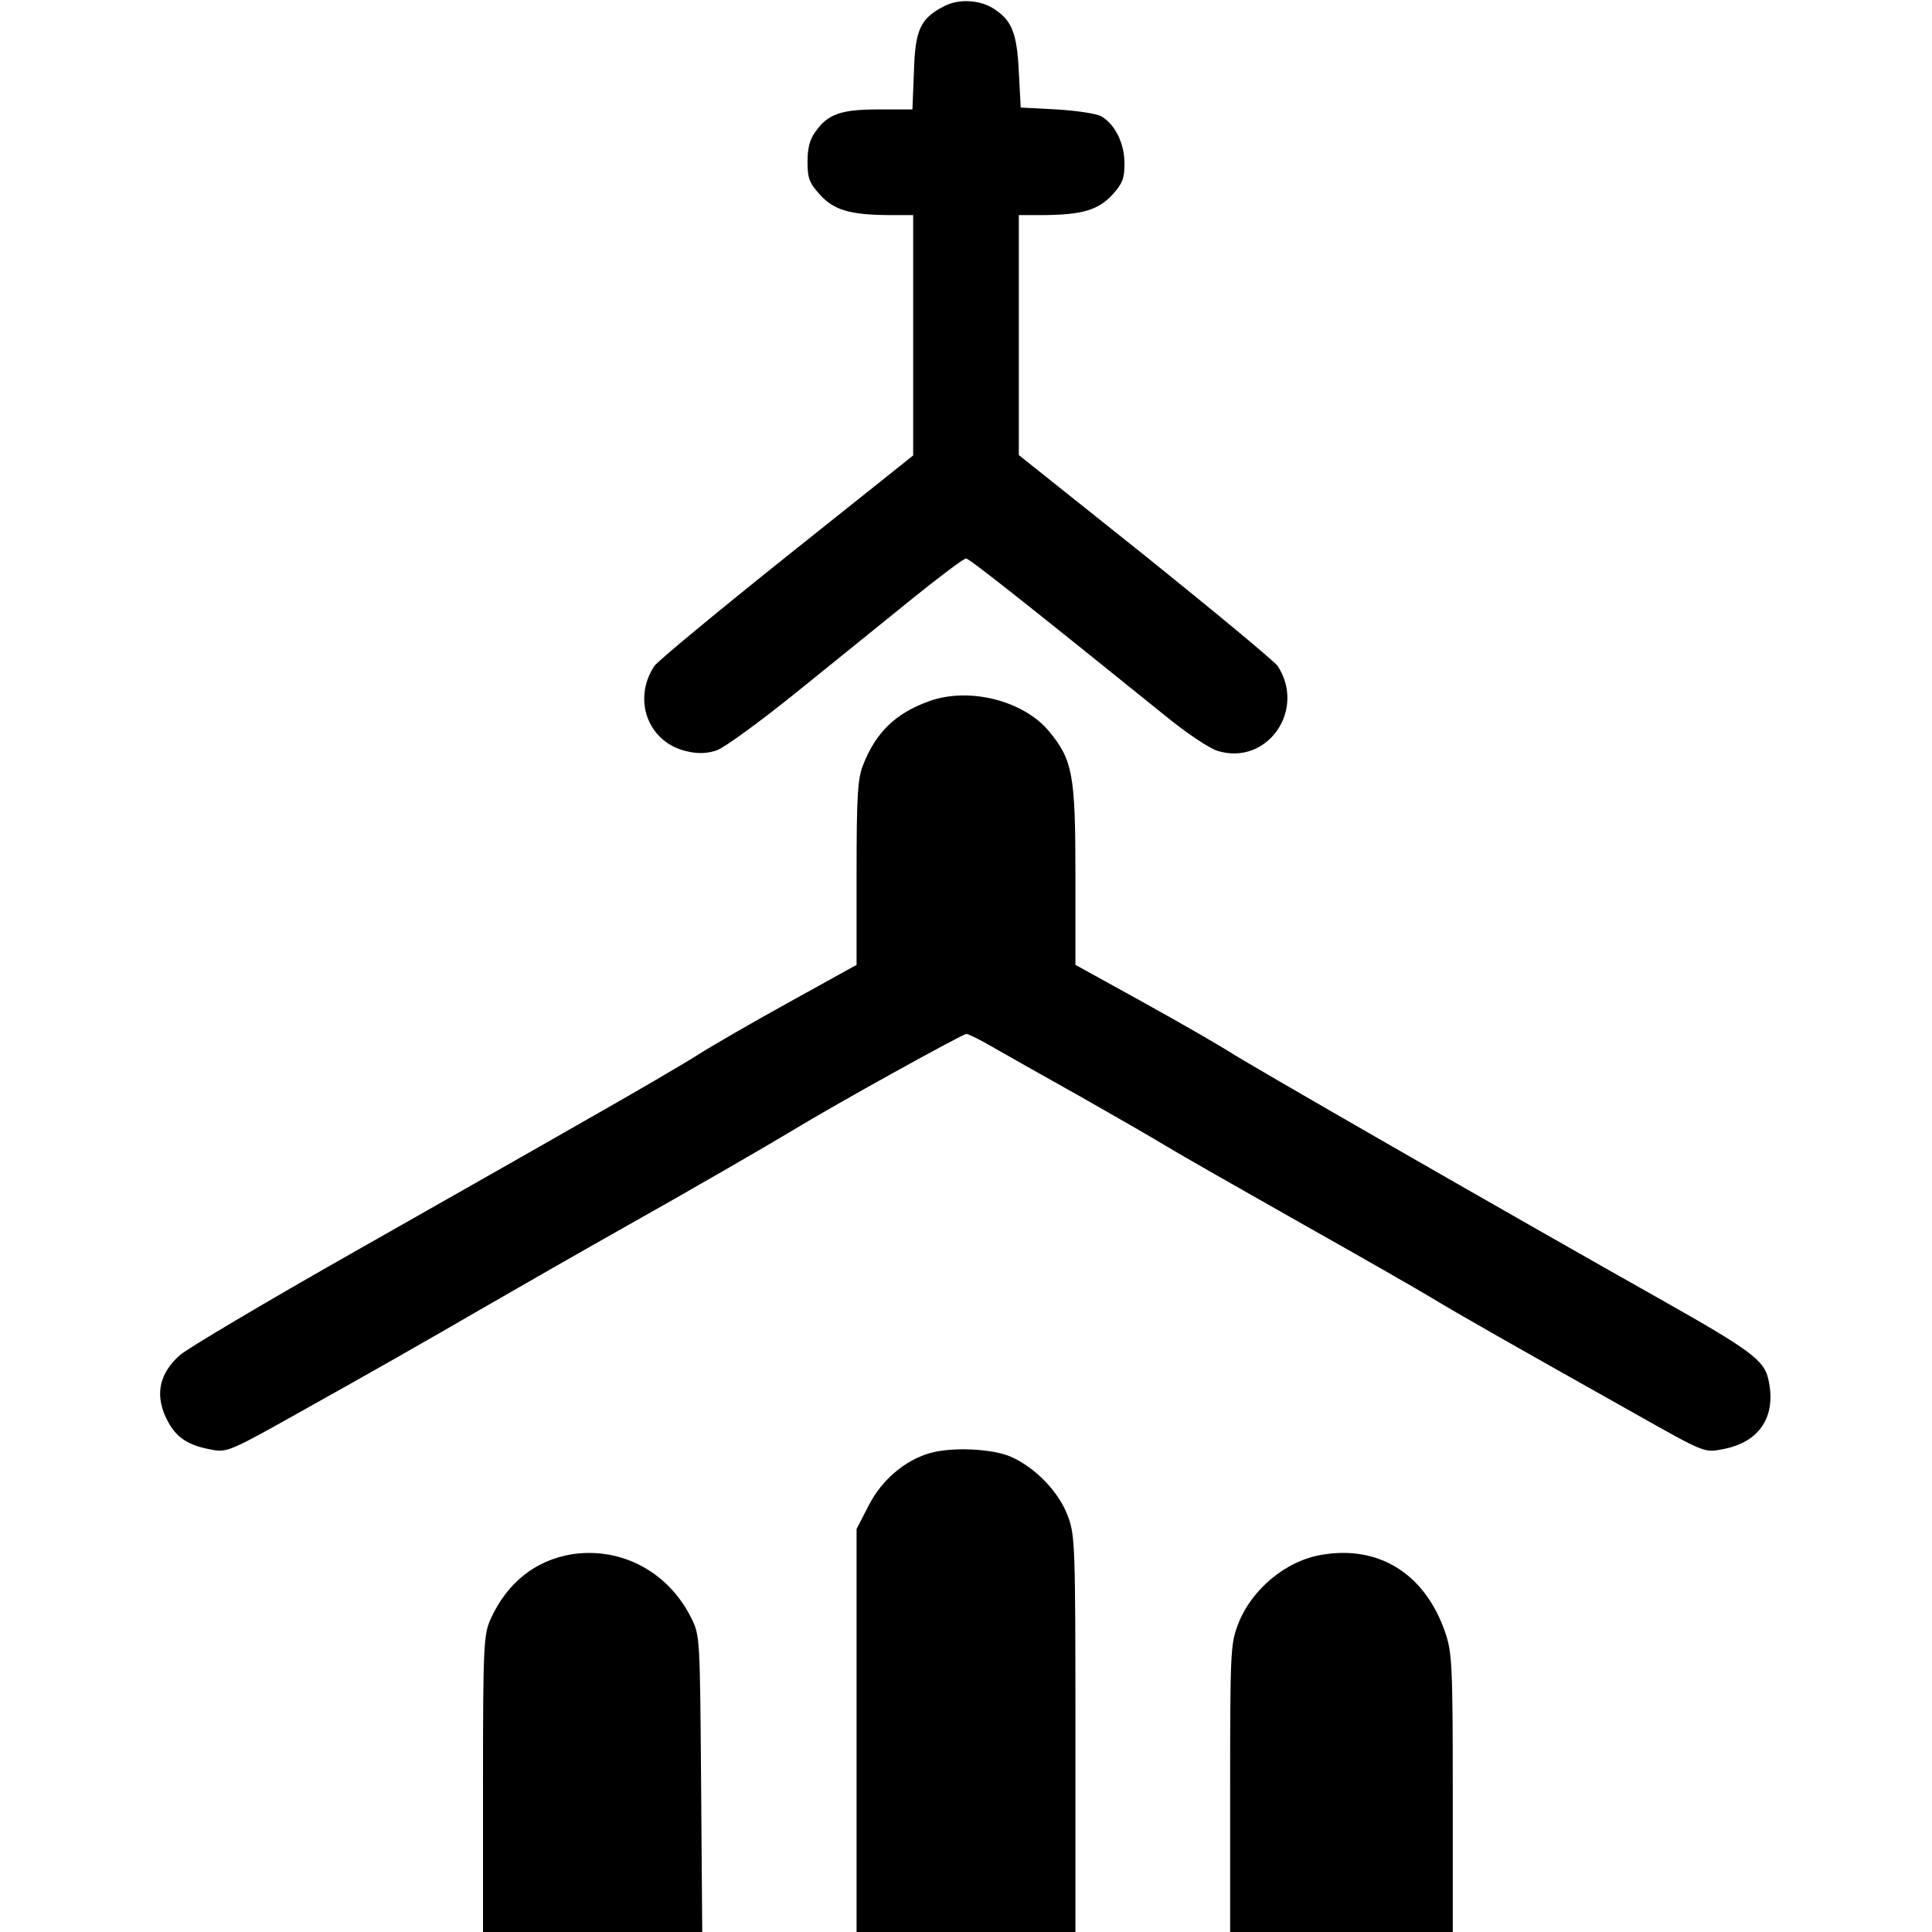<?xml version="1.0" standalone="no"?>
<!DOCTYPE svg PUBLIC "-//W3C//DTD SVG 20010904//EN"
 "http://www.w3.org/TR/2001/REC-SVG-20010904/DTD/svg10.dtd">
<svg version="1.0" xmlns="http://www.w3.org/2000/svg"
 width="512pt" height="512pt" viewBox="0 0 512 512"
 preserveAspectRatio="xMidYMid meet">
<g transform="translate(0,512) scale(0.1,-0.1)"
fill="#000000" stroke="none">
<path d="M2501 5103 c-62 -32 -76 -62 -79 -174 l-4 -99 -89 0 c-100 0 -135
-12 -168 -59 -15 -20 -21 -44 -21 -80 0 -44 5 -56 33 -87 37 -41 80 -53 180
-54 l67 0 0 -318 0 -319 -336 -268 c-184 -147 -342 -278 -350 -290 -59 -90
-16 -203 86 -226 30 -7 53 -6 78 2 20 6 117 77 216 157 100 81 238 192 308
249 71 57 132 103 138 103 9 0 175 -132 527 -416 56 -46 119 -88 140 -94 131
-40 235 108 159 225 -8 12 -166 143 -350 291 l-336 268 0 318 0 318 68 0 c99
1 142 13 180 54 27 30 32 43 32 83 0 53 -25 104 -62 125 -13 7 -66 15 -118 18
l-95 5 -5 95 c-5 102 -18 135 -65 166 -38 25 -95 28 -134 7z"/>
<path d="M2463 3262 c-90 -32 -142 -83 -176 -170 -14 -35 -17 -82 -17 -286 l0
-243 -177 -98 c-98 -54 -207 -117 -243 -140 -36 -23 -171 -102 -300 -175 -129
-74 -415 -236 -635 -361 -220 -125 -417 -242 -438 -260 -53 -47 -66 -101 -39
-162 24 -53 55 -76 119 -88 46 -9 46 -9 272 118 124 69 321 181 436 248 116
67 289 166 385 220 183 103 370 211 455 262 108 66 446 253 456 253 6 0 41
-18 77 -39 37 -21 139 -79 227 -128 88 -50 189 -108 225 -130 36 -22 196 -113
355 -203 160 -90 317 -180 350 -200 62 -38 224 -130 541 -308 179 -101 181
-102 227 -93 101 18 146 88 123 187 -11 49 -49 77 -272 203 -433 244 -1120
639 -1158 665 -22 14 -122 72 -223 128 l-183 101 0 238 c0 265 -7 305 -70 381
-67 81 -211 118 -317 80z"/>
<path d="M2464 1269 c-66 -19 -127 -71 -161 -137 l-33 -64 0 -534 0 -534 290
0 290 0 0 525 c0 499 -1 527 -20 577 -23 63 -85 128 -150 157 -49 22 -158 27
-216 10z"/>
<path d="M1515 1001 c-96 -16 -171 -75 -215 -172 -18 -41 -20 -67 -20 -436 l0
-393 291 0 290 0 -3 393 c-3 386 -3 393 -26 439 -61 123 -186 189 -317 169z"/>
<path d="M3505 1000 c-97 -15 -190 -93 -225 -187 -19 -50 -20 -78 -20 -433 l0
-380 295 0 295 0 0 368 c0 340 -2 373 -20 426 -53 154 -174 231 -325 206z"/>
</g>
</svg>
